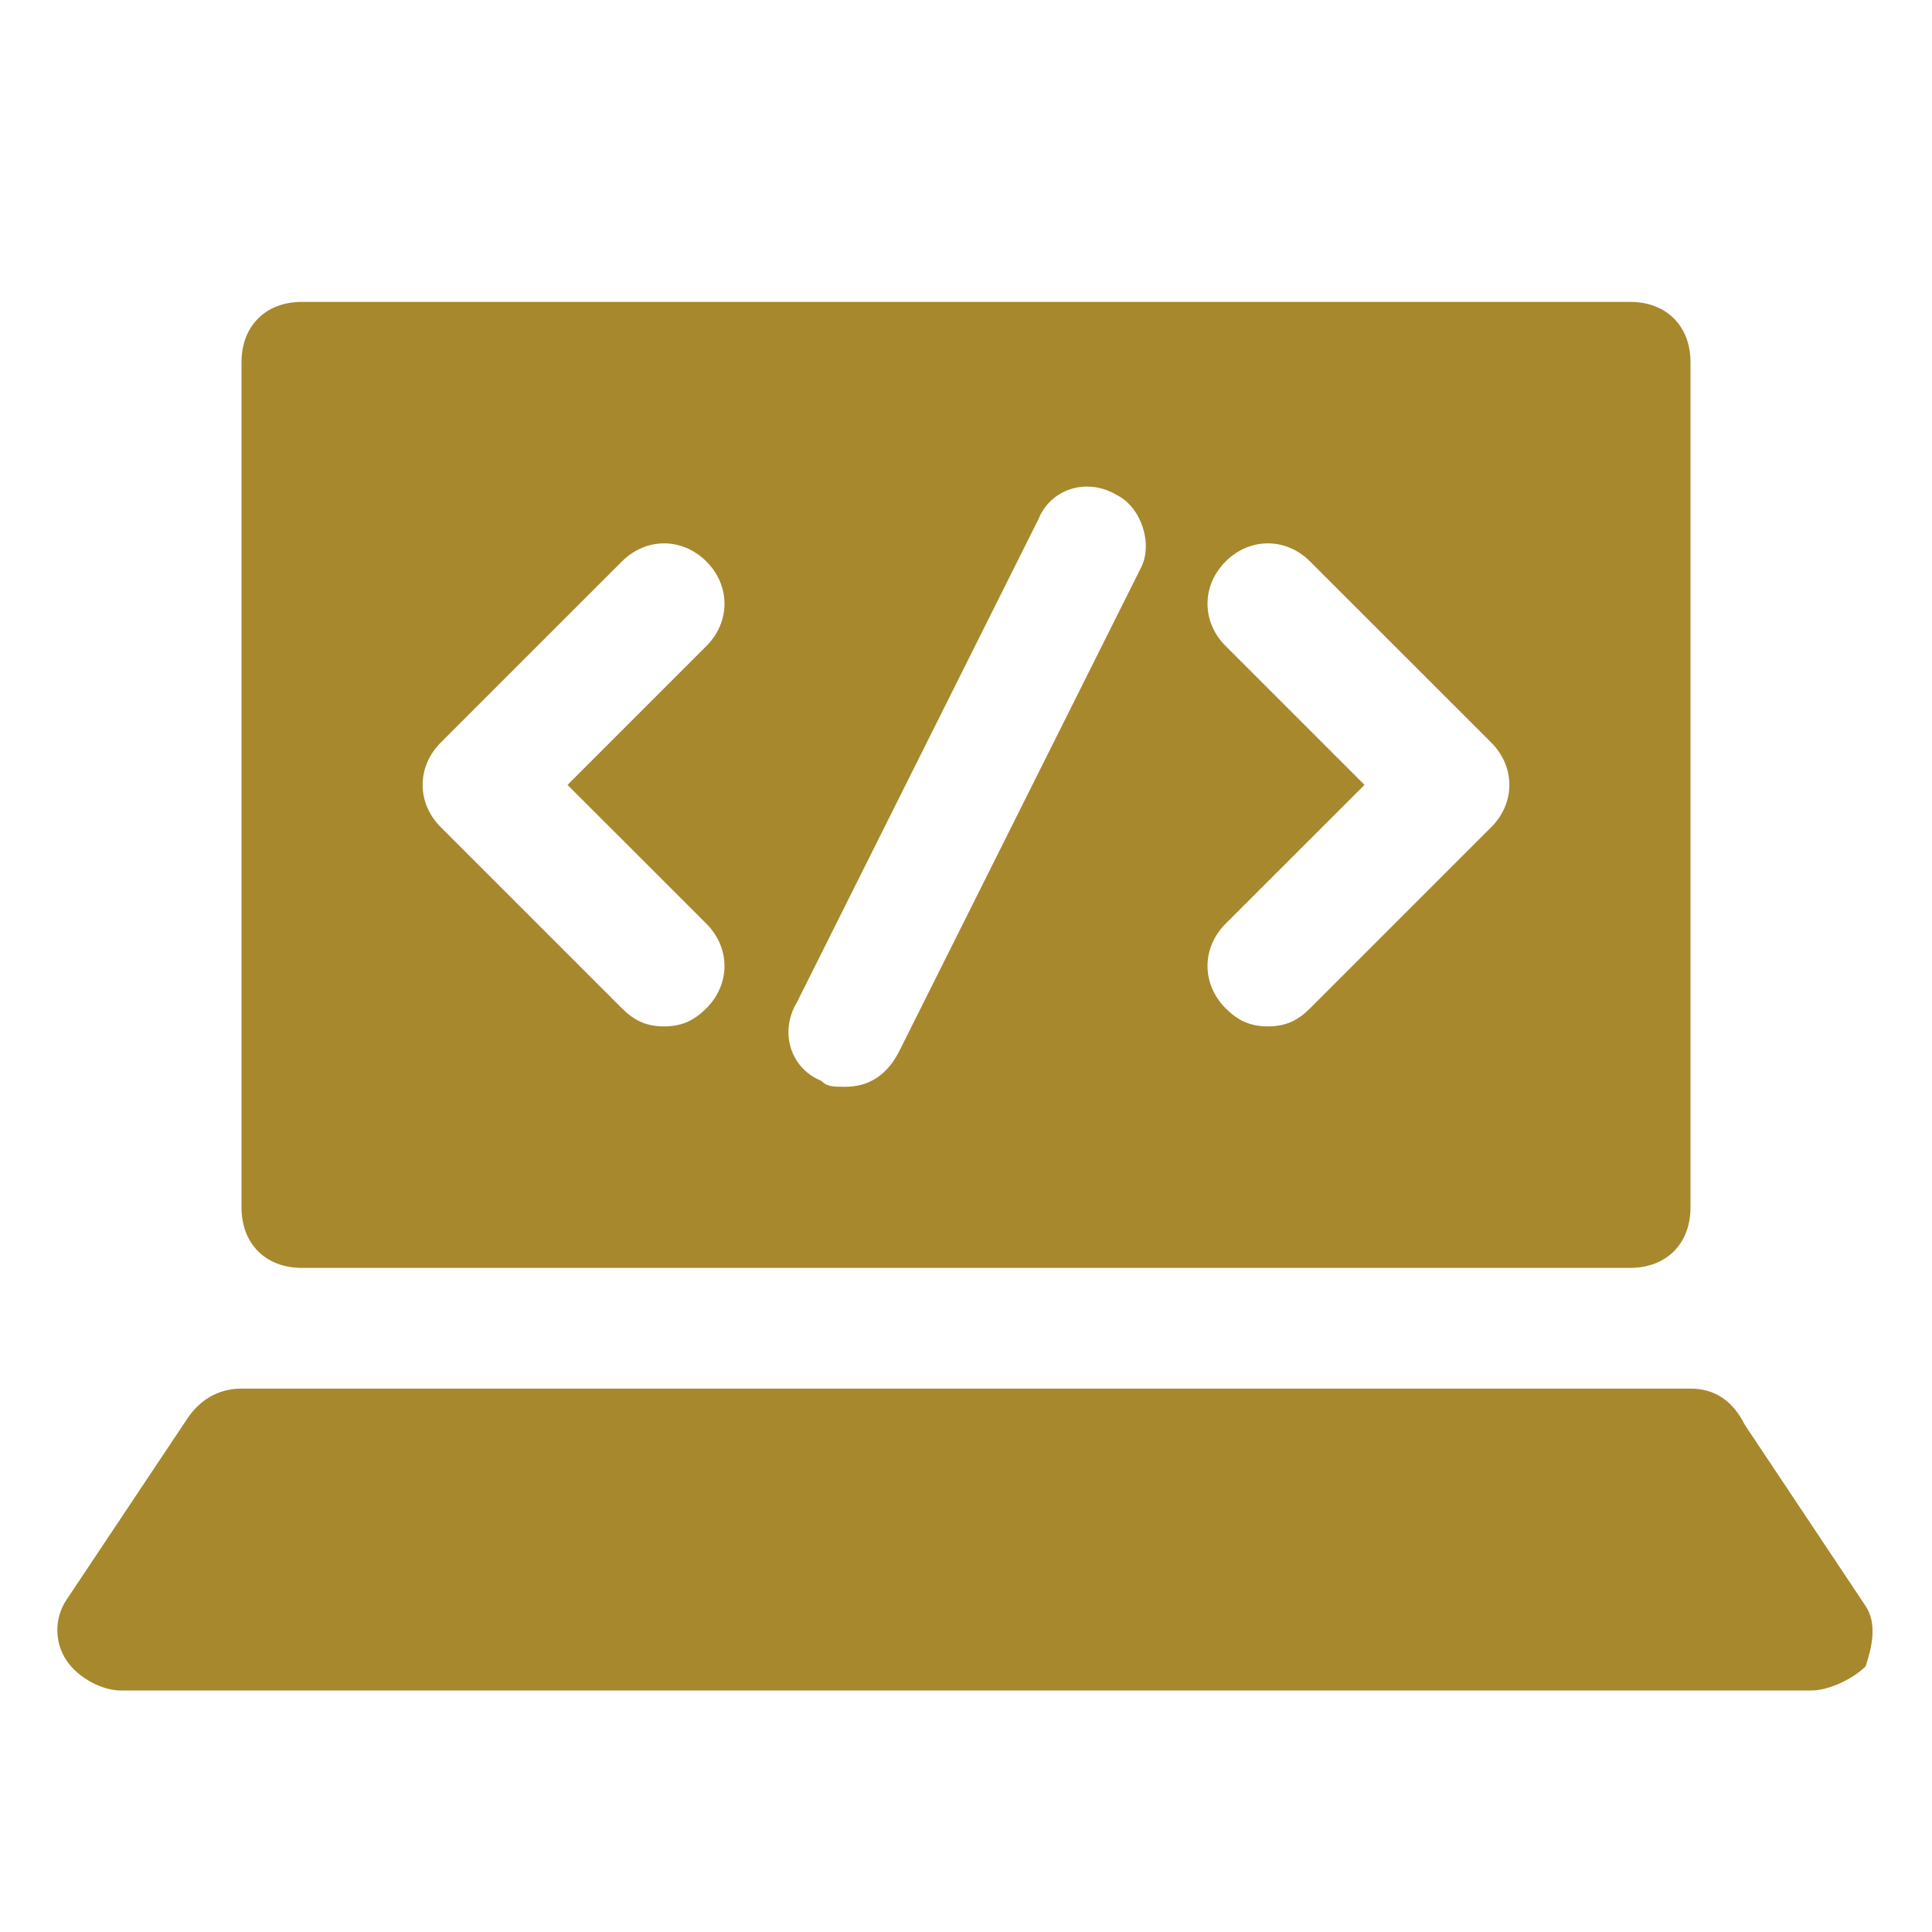 <svg width="35" height="35" viewBox="0 0 35 35" fill="none" xmlns="http://www.w3.org/2000/svg">
<path d="M32.812 30.625H2.188C1.859 30.625 1.422 30.406 1.203 30.078C0.984 29.75 0.984 29.312 1.203 28.984L3.391 25.703C3.609 25.375 3.938 25.156 4.375 25.156H30.625C31.062 25.156 31.391 25.375 31.609 25.812L33.797 29.094C34.016 29.422 33.906 29.859 33.797 30.188C33.578 30.406 33.141 30.625 32.812 30.625Z" fill="#A7882D"/>
<path d="M29.531 5.469H5.469C4.812 5.469 4.375 5.906 4.375 6.562V21.875C4.375 22.531 4.812 22.969 5.469 22.969H29.531C30.188 22.969 30.625 22.531 30.625 21.875V6.562C30.625 5.906 30.188 5.469 29.531 5.469ZM12.797 16.734C13.234 17.172 13.234 17.828 12.797 18.266C12.578 18.484 12.359 18.594 12.031 18.594C11.703 18.594 11.484 18.484 11.266 18.266L7.984 14.984C7.547 14.547 7.547 13.891 7.984 13.453L11.266 10.172C11.703 9.734 12.359 9.734 12.797 10.172C13.234 10.609 13.234 11.266 12.797 11.703L10.281 14.219L12.797 16.734ZM20.672 10.281L16.297 19.031C16.078 19.469 15.75 19.688 15.312 19.688C15.094 19.688 14.984 19.688 14.875 19.578C14.328 19.359 14.109 18.703 14.438 18.156L18.812 9.406C19.031 8.859 19.688 8.641 20.234 8.969C20.672 9.188 20.891 9.844 20.672 10.281ZM27.016 14.984L23.734 18.266C23.516 18.484 23.297 18.594 22.969 18.594C22.641 18.594 22.422 18.484 22.203 18.266C21.766 17.828 21.766 17.172 22.203 16.734L24.719 14.219L22.203 11.703C21.766 11.266 21.766 10.609 22.203 10.172C22.641 9.734 23.297 9.734 23.734 10.172L27.016 13.453C27.453 13.891 27.453 14.547 27.016 14.984Z" fill="#A7882D"/>
</svg>
